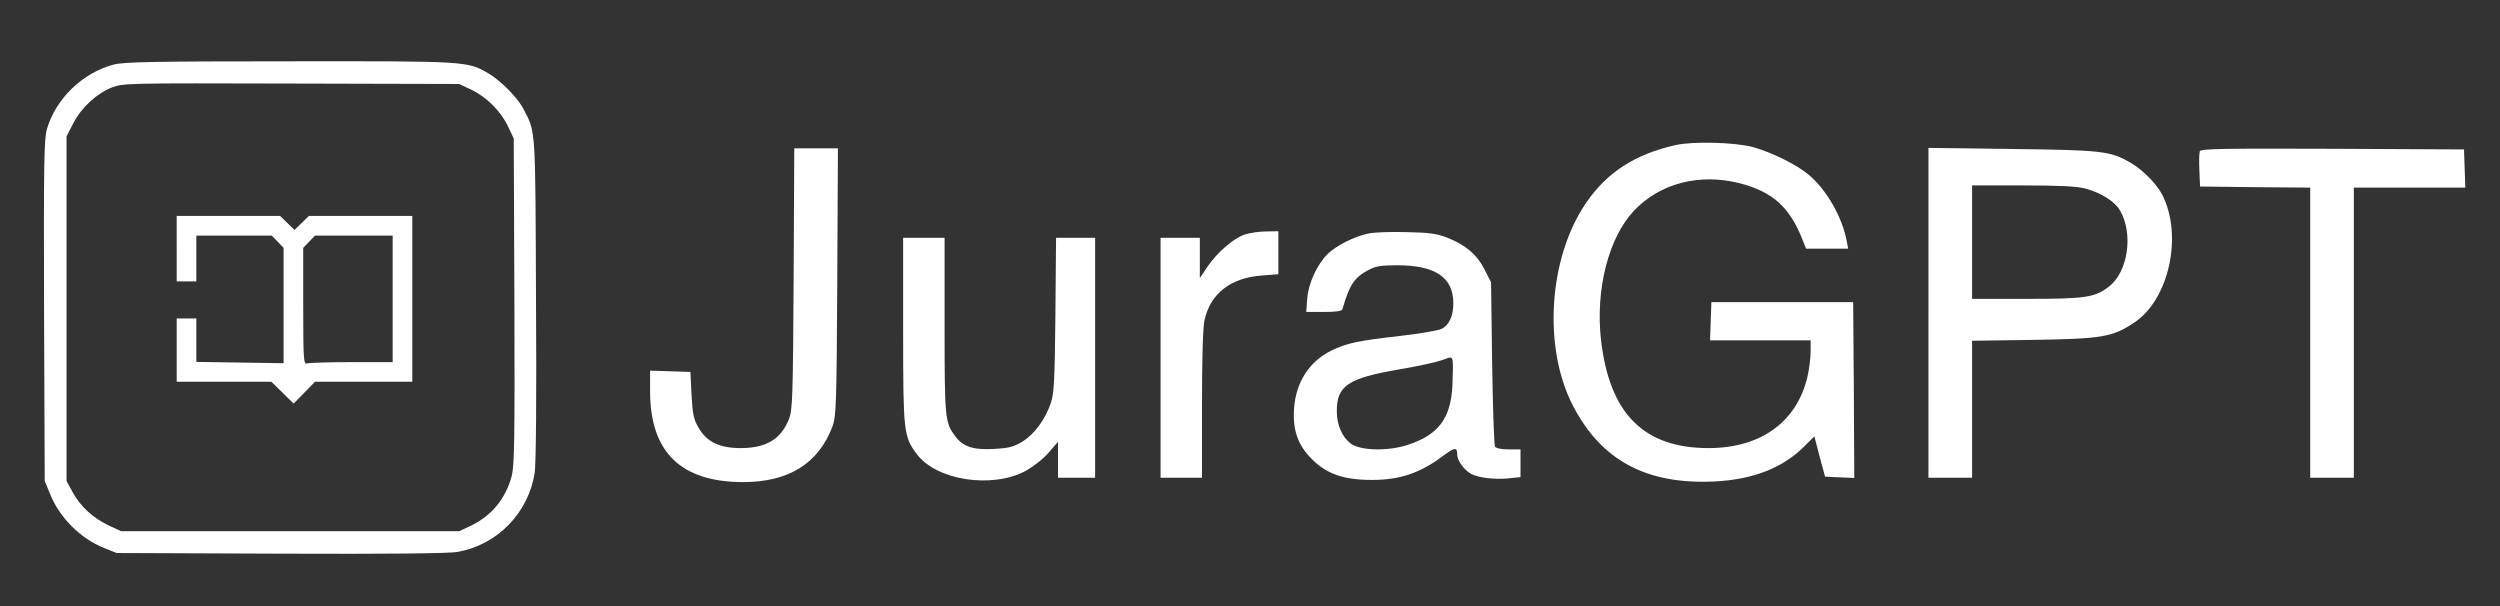 <ns0:svg xmlns:ns0="http://www.w3.org/2000/svg" version="1.0" width="1146pt" height="278pt" viewBox="0 0 1146 278" preserveAspectRatio="xMidYMid meet">

<ns0:rect x="0" y="0" width="1146" height="278" fill="#333333" stroke="none"/>

<ns0:g transform="translate(0,278) scale(0.1,-0.1)" fill="#FFFFFF" stroke="none">
<ns0:path d="M521 2484 c-143 -38 -265 -156 -306 -296 -13 -48 -15 -148 -13 -834 l3 -779 24 -58 c43 -109 139 -205 248 -249 l58 -23 753 -3 c492 -2 773 1 810 8 183 33 324 179 353 362 6 39 9 345 6 798 -3 792 -1 761 -56 868 -26 52 -104 131 -161 165 -98 57 -96 57 -915 56 -624 0 -759 -3 -804 -15z m1639 -115 c70 -33 136 -99 169 -169 l26 -55 3 -744 c2 -635 0 -752 -12 -802 -27 -103 -92 -183 -186 -228 l-55 -26 -775 0 -775 0 -56 26 c-73 35 -128 85 -165 151 l-29 53 0 790 0 790 30 58 c36 72 108 139 178 166 51 20 72 20 822 18 l770 -2 55 -26z" />
<ns0:path d="M810 1640 l0 -150 45 0 45 0 0 105 0 105 173 0 173 0 27 -28 27 -28 0 -265 0 -264 -200 3 -200 3 0 99 0 100 -45 0 -45 0 0 -145 0 -145 217 0 217 0 51 -50 51 -50 49 50 49 50 223 0 223 0 0 380 0 380 -237 0 -237 0 -33 -32 -33 -32 -33 32 -33 32 -237 0 -237 0 0 -150z m990 -230 l0 -290 -189 0 c-104 0 -196 -3 -205 -6 -14 -6 -16 22 -16 262 l0 268 27 28 27 28 178 0 178 0 0 -290z" />
<ns0:path d="M7681 2115 c-187 -42 -316 -126 -411 -266 -172 -252 -198 -663 -59 -930 131 -251 337 -361 649 -346 177 9 312 62 411 161 l46 46 24 -92 25 -93 67 -3 67 -3 -2 403 -3 403 -325 0 -325 0 -3 -87 -3 -88 231 0 230 0 0 -52 c0 -29 -7 -82 -15 -117 -49 -205 -213 -324 -450 -325 -300 -1 -457 157 -496 496 -26 232 35 469 151 592 119 126 301 173 485 126 151 -39 230 -110 289 -262 l15 -38 97 0 96 0 -7 37 c-20 107 -93 235 -174 302 -56 47 -170 103 -256 127 -84 22 -274 27 -354 9z" />
<ns0:path d="M3638 1503 c-3 -540 -5 -602 -21 -643 -36 -92 -103 -133 -217 -134 -100 -1 -159 27 -197 92 -23 39 -28 61 -33 151 l-5 106 -92 3 -93 3 0 -94 c0 -279 140 -416 425 -417 210 0 346 84 411 255 17 47 19 92 22 663 l3 612 -100 0 -100 0 -3 -597z" />
<ns0:path d="M8840 1346 l0 -756 100 0 100 0 0 314 0 314 283 4 c313 5 361 13 460 79 160 106 224 398 129 586 -26 50 -89 114 -144 146 -93 55 -131 59 -545 64 l-383 5 0 -756z m718 570 c72 -19 136 -59 159 -99 64 -107 38 -284 -50 -351 -65 -50 -107 -56 -379 -56 l-248 0 0 260 0 260 233 0 c167 0 247 -4 285 -14z" />
<ns0:path d="M10084 2087 c-3 -8 -4 -47 -2 -88 l3 -74 253 -3 252 -2 0 -665 0 -665 100 0 100 0 0 665 0 665 255 0 256 0 -3 88 -3 87 -603 3 c-499 2 -603 0 -608 -11z" />
<ns0:path d="M5703 1704 c-52 -19 -124 -82 -169 -148 l-34 -51 0 93 0 92 -90 0 -90 0 0 -550 0 -550 95 0 95 0 0 335 c0 202 4 354 11 385 26 123 119 196 262 207 l77 6 0 98 0 99 -57 -1 c-32 0 -77 -7 -100 -15z" />
<ns0:path d="M6275 1710 c-68 -14 -150 -56 -190 -95 -49 -50 -88 -135 -93 -207 l-4 -58 81 0 c57 0 83 4 85 13 32 112 54 145 120 180 33 17 58 21 131 21 175 0 257 -56 257 -174 0 -59 -19 -101 -55 -118 -15 -7 -100 -22 -190 -32 -195 -22 -243 -33 -314 -67 -101 -50 -162 -144 -171 -264 -7 -101 17 -169 82 -234 68 -68 146 -95 275 -95 128 0 221 31 327 111 54 40 64 40 64 4 0 -26 32 -70 63 -87 34 -18 106 -27 170 -21 l57 6 0 63 0 64 -54 0 c-33 0 -58 5 -63 13 -4 6 -10 179 -13 383 l-5 370 -30 59 c-35 69 -88 113 -172 146 -47 18 -82 23 -188 25 -71 2 -148 -1 -170 -6z m383 -695 c-7 -153 -64 -229 -207 -275 -91 -29 -214 -26 -258 6 -40 29 -65 85 -65 148 -1 117 50 152 282 192 85 14 175 34 200 43 44 17 45 16 49 -4 2 -11 1 -60 -1 -110z" />
<ns0:path d="M4140 1267 c0 -468 2 -488 63 -569 90 -120 343 -159 498 -77 34 19 80 54 105 83 l44 51 0 -83 0 -82 85 0 85 0 0 550 0 550 -89 0 -90 0 -3 -352 c-3 -300 -6 -361 -21 -405 -25 -75 -75 -143 -130 -177 -41 -25 -61 -30 -130 -34 -98 -5 -142 10 -179 59 -46 63 -48 79 -48 505 l0 404 -95 0 -95 0 0 -423z" />
</ns0:g>
</ns0:svg>